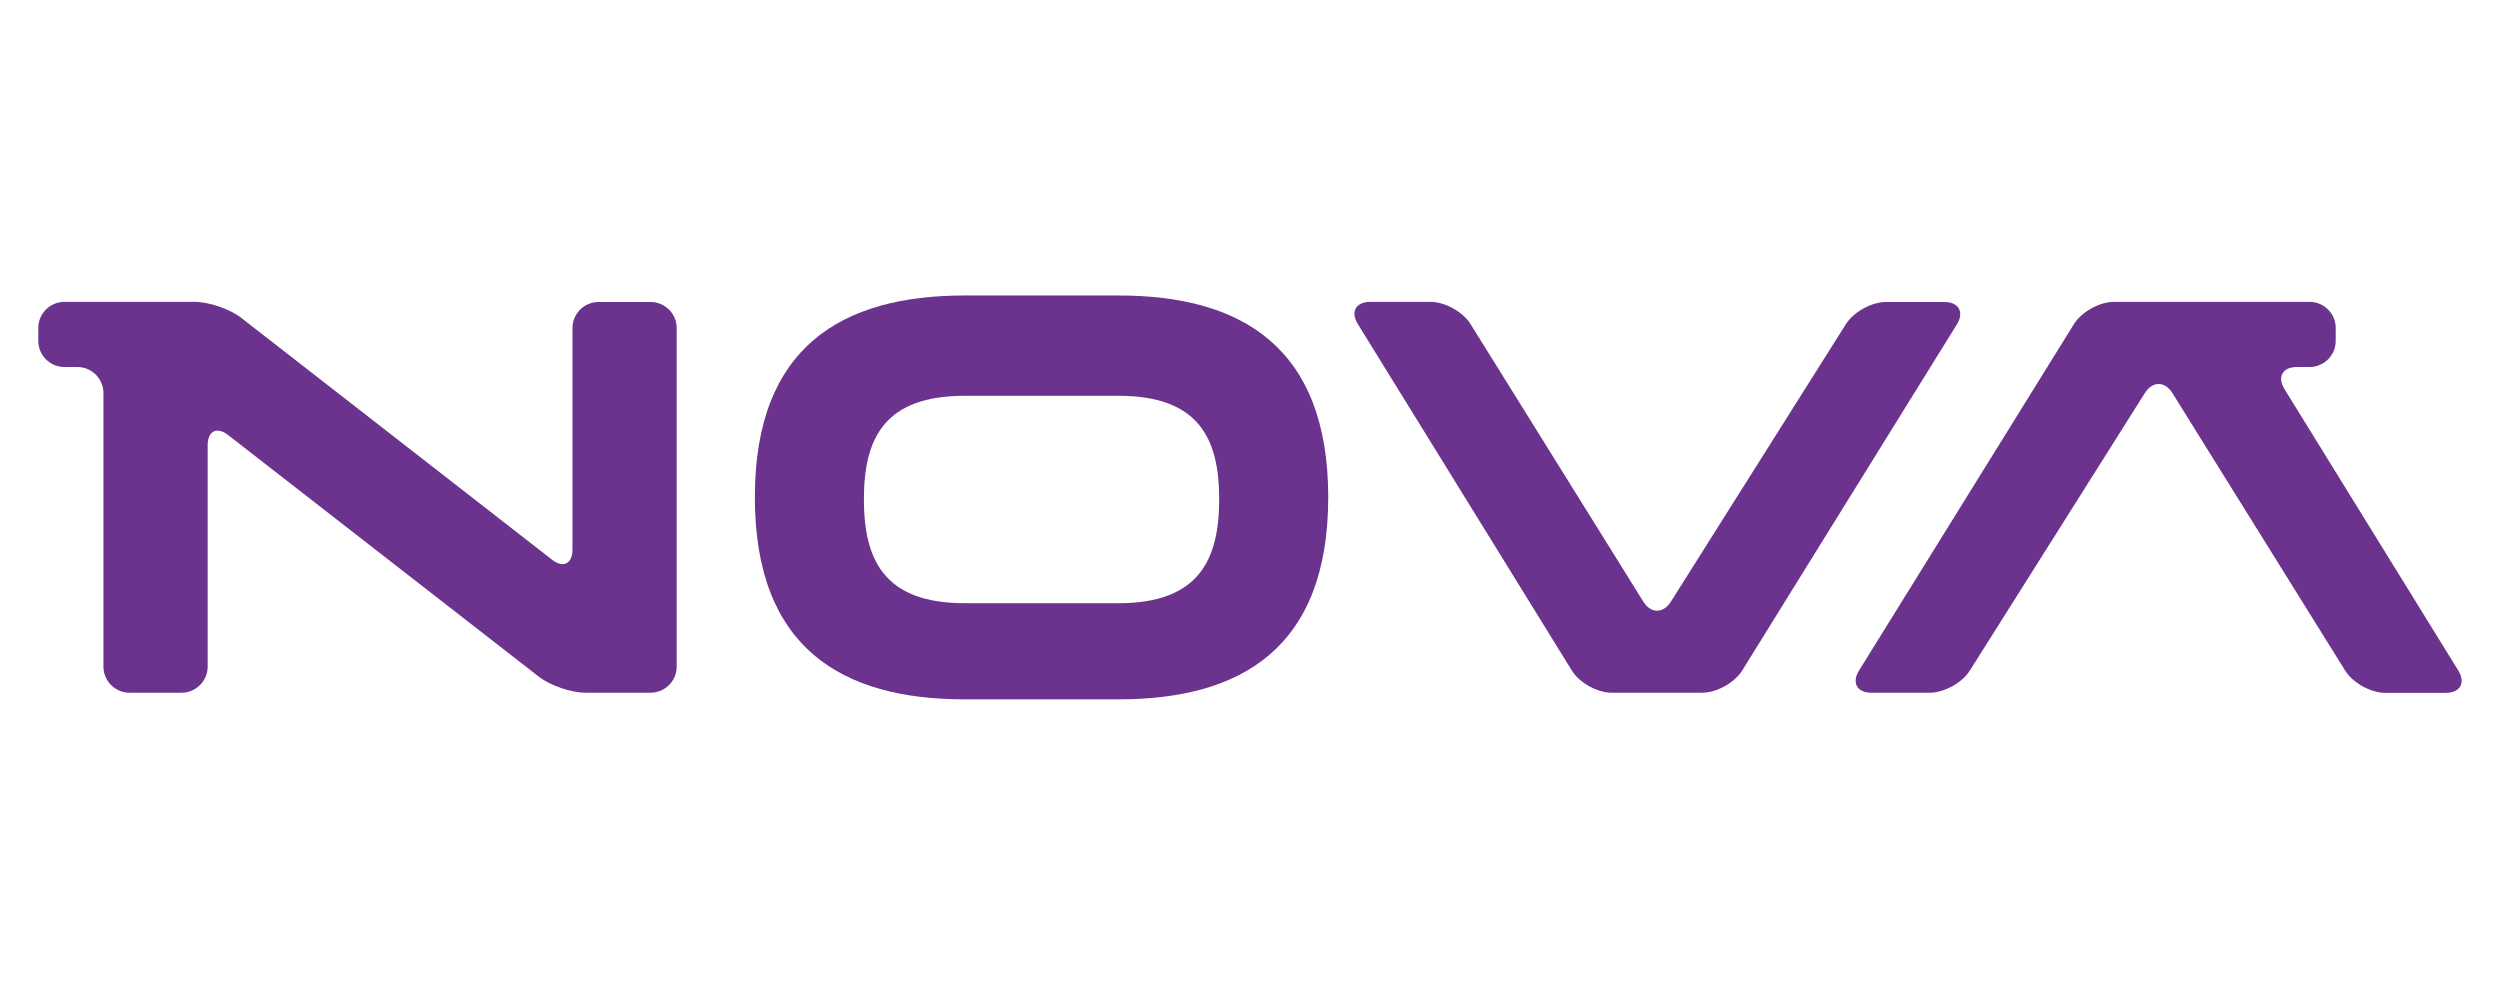 <?xml version="1.0" encoding="utf-8"?>
<!-- Generator: Adobe Illustrator 21.0.2, SVG Export Plug-In . SVG Version: 6.00 Build 0)  -->
<svg version="1.1" id="Layer_2" xmlns="http://www.w3.org/2000/svg" xmlns:xlink="http://www.w3.org/1999/xlink" x="0px" y="0px"
	 viewBox="0 0 1918.9 763.5" style="enable-background:new 0 0 1918.9 763.5;" xml:space="preserve">
<style type="text/css">
	.st0{fill:#6B338D;}
</style>
<g>
	<path class="st0" d="M499.4,231.8h-40c-11,0-20,9-20,20v170c0,11-7.1,14.5-15.8,7.7L185.2,244c-8.7-6.8-24.8-12.3-35.8-12.3h-50
		c-11,0-29,0-40,0h-10c-11,0-20,9-20,20v10c0,11,9,20,20,20h10c11,0,20,9,20,20v210c0,11,9,20,20,20h40c11,0,20-9,20-20v-170
		c0-11,7.1-14.5,15.8-7.7l238.4,185.4c8.7,6.8,24.8,12.3,35.8,12.3h50c11,0,20-9,20-20v-260C519.4,240.8,510.4,231.8,499.4,231.8z"
		/>
	<path class="st0" d="M858.5,226.8H740.4c-94.1,0-161,39.3-161,154.8c0,115.9,66.9,155.2,161,155.2h118.1c94.1,0,161-39.3,161-155.2
		C1019.4,266.1,952.6,226.8,858.5,226.8z M858.5,463H740.4c-61.7,0-77.3-33.2-77.3-79.8c0-46.6,15.6-79.4,77.3-79.4h118.1
		c61.7,0,77.3,32.8,77.3,79.4C935.8,429.8,920.1,463,858.5,463z"/>
	<path class="st0" d="M1492.4,231.8h-44.8c-11,0-24.8,7.6-30.7,16.9l-134.4,213.1c-5.9,9.3-15.4,9.3-21.2-0.1l-132.6-213
		c-5.8-9.3-19.6-17-30.6-17h-46.4c-11,0-15.3,7.7-9.5,17l164.3,266c5.8,9.4,19.5,17,30.6,17h69.5c11,0,24.8-7.7,30.6-17l165-266
		C1507.7,239.4,1503.4,231.8,1492.4,231.8z"/>
	<path class="st0" d="M1886.9,514.7l-133.4-216c-5.8-9.4-1.5-17,9.5-17h9.8c11,0,20-9,20-20v-10c0-11-9-20-20-20h-40.7
		c-11,0-29.1,0-40.1,0h-69.5c-11,0-24.8,7.7-30.6,17l-165,266c-5.8,9.4-1.5,17,9.5,17h44.8c11,0,24.8-7.6,30.7-16.9l134.4-213.1
		c5.9-9.3,15.4-9.3,21.2,0.1l132.6,213c5.8,9.3,19.6,17,30.6,17h46.4C1888.4,531.8,1892.7,524.1,1886.9,514.7z"/>
</g>
</svg>
